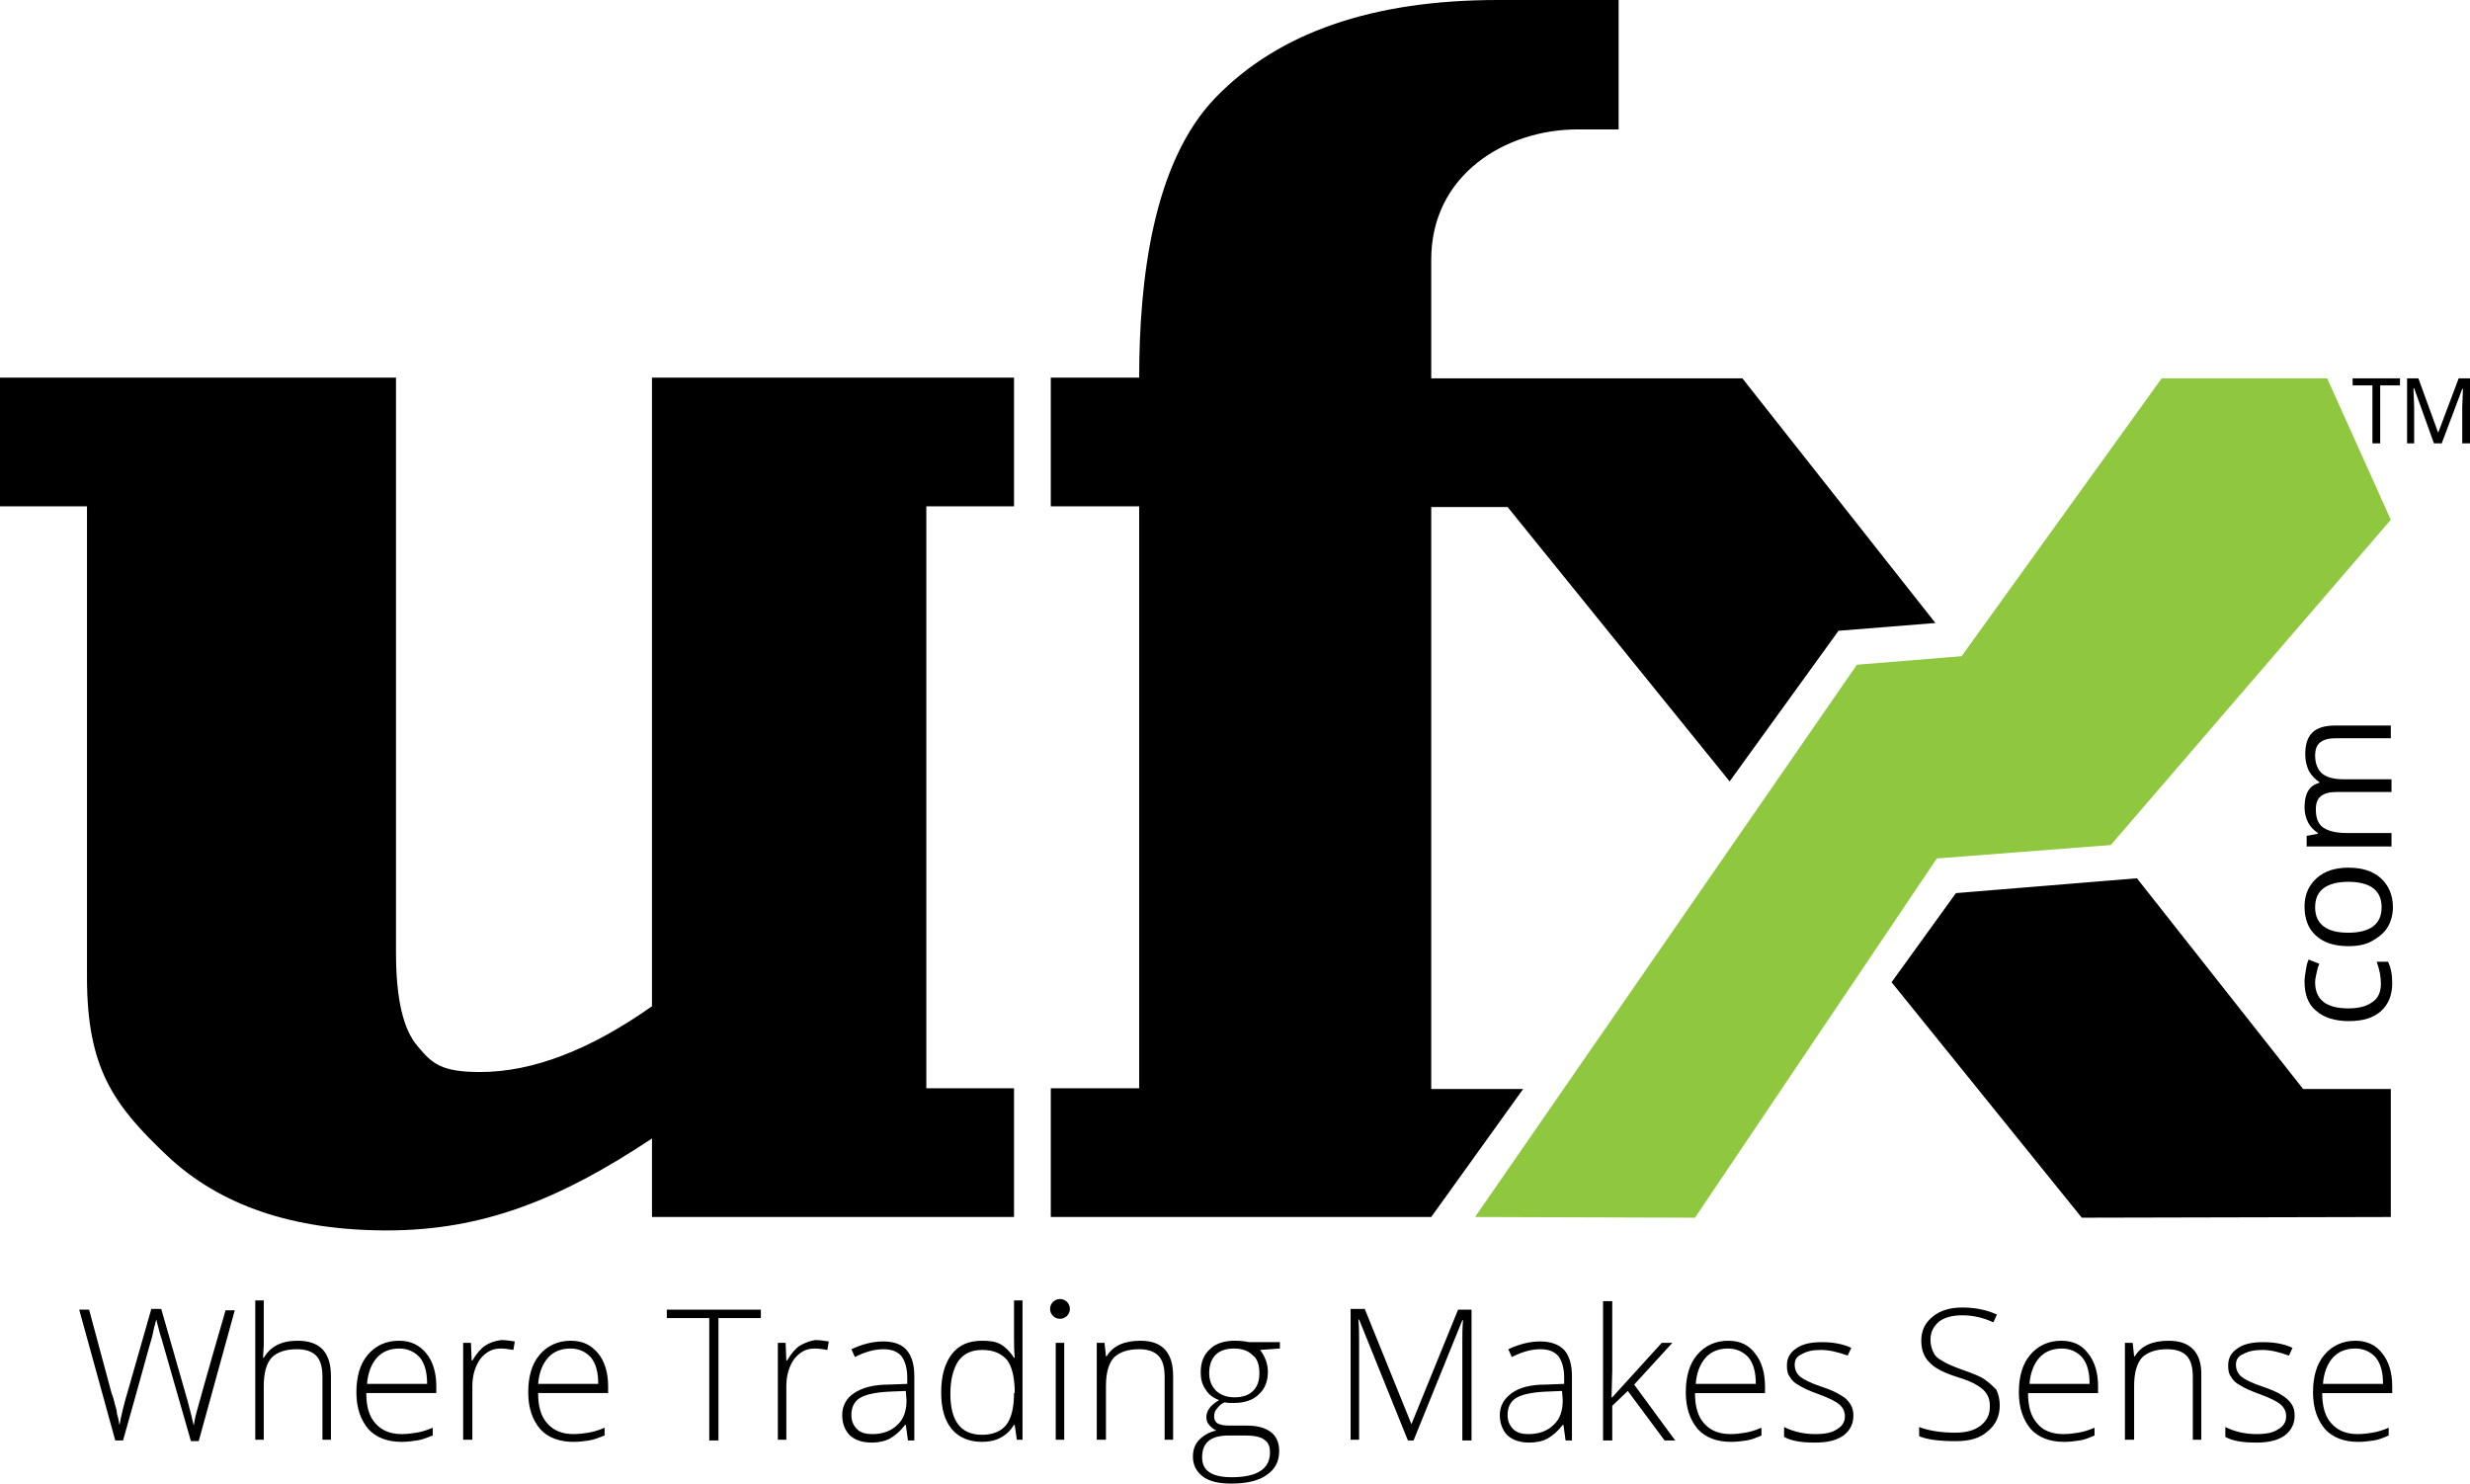 <svg xmlns="http://www.w3.org/2000/svg" width="349.3" height="209.9" viewBox="139.6 188.2 349.3 209.9"><path fill="#8FC73E" d="M445.3 241.7L417 281l-14.8 1.2-54 78.1 31.1.1 34.2-50.8 24.6-1.9 39.6-46-9-20z"/><path d="M279.1 360.3h3.9v-18.2h-12.4v-82.3H283v-18.2h-51.2v88.9c-8.8 6.2-16.9 9.3-24.3 9.3-5.5 0-6.8-1.2-8.8-3.6-2.1-2.4-3.1-6.8-3.1-13.3v-81.3h-56v18.2h12.3v66.6c0 12.9 3.8 18.1 11.3 25.2 7.5 7.1 17.9 10.6 31.1 10.6 13.5 0 24.4-4.3 37.5-13v11.1h47.3zm75.9-18.1h-13v-82.3h10.8l31.4 38.8 15.4-21.3 13.7-1.1-27.3-34.6h-44v-16.8c0-12 10.5-18.4 20.7-18.4h5.8v-18.3h-17.1c-17.7 0-31 4.6-39.9 13.8-8.9 9.2-10.8 25.9-10.8 39.6h-12.5v18.2h12.5v82.3h-12.5v18.2H342l13-18.1zm86.8-29.8l-25.6 2.1-9.1 12.6 26.9 33.3 43.7-.1v-18.1h-12.4zm33.9 11.8c.4 1.1.6 2.1.6 3.1 0 1.2-.4 2.1-1.2 2.6-.8.6-1.9.9-3.4.9-3.1 0-4.7-1.2-4.7-3.7 0-.4.1-.8.2-1.3s.2-.9.4-1.3l-1.5-.6c-.2.3-.3.8-.4 1.4-.1.6-.2 1.2-.2 1.7 0 1.8.5 3.2 1.6 4.1 1.1 1 2.7 1.5 4.7 1.5s3.5-.5 4.5-1.4c1.1-1 1.6-2.3 1.6-4 0-1.2-.2-2.2-.6-3h-1.6zm-4-2.2c1.3 0 2.4-.2 3.3-.7.9-.5 1.7-1.1 2.2-1.9.5-.8.8-1.8.8-2.9 0-1.7-.6-3.1-1.7-4.1-1.1-1-2.6-1.5-4.6-1.5-1.9 0-3.4.5-4.5 1.5s-1.7 2.3-1.7 4c0 1.7.5 3.1 1.6 4.1 1.1 1 2.6 1.5 4.6 1.5zm-3.5-8.2c.8-.6 2-.9 3.5-.9s2.7.3 3.5.9c.8.6 1.2 1.5 1.2 2.7 0 1.2-.4 2.1-1.2 2.7-.8.6-2 .9-3.5.9-1.6 0-2.7-.3-3.5-.9-.8-.6-1.2-1.5-1.2-2.7 0-1.2.4-2.1 1.2-2.7zm-2.7-11.4c0 .8.2 1.5.5 2.1.3.6.8 1.1 1.4 1.5v.1l-1.6.3v1.5h12V306h-6.3c-1.6 0-2.7-.3-3.4-.8-.7-.5-1-1.4-1-2.5 0-.9.2-1.5.7-1.9.5-.4 1.2-.6 2.2-.6h7.8v-1.8H471c-1.4 0-2.4-.3-3-.8-.6-.5-1-1.4-1-2.5 0-.9.2-1.5.7-1.9.5-.4 1.2-.6 2.2-.6h7.8v-1.8h-7.8c-1.5 0-2.6.3-3.3 1-.7.7-1 1.7-1 3.1 0 .9.2 1.6.5 2.3.4.7.9 1.2 1.5 1.6v.1c-1.5.4-2.1 1.6-2.1 3.5zM167.4 387.9c-.2.7-.3 1.3-.4 1.9-.2-.9-.5-2.1-.9-3.6l-3.7-12.9H161l-3.2 11.2c-.7 2.3-1.1 4.1-1.3 5.2-.1-.3-.1-.7-.2-1-.1-.3-.2-.7-.2-1-.1-.4-.2-.7-.3-1.1-.1-.4-.2-.9-.4-1.3l-3.2-11.9h-1.4l5.1 18.5h1.1c2.5-8.8 3.8-13.7 4.1-14.6.2-1 .4-1.8.6-2.5.2.7.4 1.7.8 2.9l4.1 14.3h1.1l5.1-18.5h-1.3c-2.6 8.9-3.9 13.7-4.1 14.4zm14.3-10.1c-1.2 0-2.1.2-2.9.6-.8.4-1.4 1-1.9 1.8h-.1l.1-1.8v-6.3h-1.2v19.7h1.2v-7.6c0-1.9.4-3.2 1.1-4 .8-.8 2-1.2 3.6-1.2 1.2 0 2.1.3 2.7.9.6.6.9 1.6.9 3v8.9h1.2v-9c0-3.3-1.5-5-4.7-5zm14.3 0c-1.8 0-3.3.7-4.4 2-1.1 1.3-1.6 3.1-1.6 5.3 0 2.2.6 3.9 1.7 5.2 1.1 1.2 2.7 1.8 4.7 1.8.8 0 1.5-.1 2.2-.2.7-.1 1.4-.4 2.2-.7v-1.1c-.9.4-1.7.6-2.3.7-.6.1-1.3.2-2.1.2-1.6 0-2.8-.5-3.7-1.5-.9-1-1.3-2.4-1.3-4.3h9.9v-1c0-1.9-.5-3.5-1.4-4.6-1-1.2-2.2-1.8-3.9-1.8zm-4.5 6.2c.1-1.6.6-2.9 1.4-3.8.8-.9 1.9-1.3 3.2-1.3 1.2 0 2.2.5 2.9 1.3.7.9 1 2.1 1 3.7h-8.5zm16.7-5.5c-.6.4-1.2 1.1-1.8 2.1h-.1l-.1-2.5h-1.1v13.7h1.3v-7.6c0-1.5.4-2.8 1.1-3.8.8-1 1.7-1.5 2.9-1.5.6 0 1.2.1 1.8.2l.2-1.2c-.7-.1-1.3-.2-1.9-.2-.9.1-1.7.4-2.3.8zm12.1-.7c-1.8 0-3.3.7-4.4 2-1.1 1.3-1.6 3.1-1.6 5.3 0 2.2.6 3.9 1.7 5.2 1.1 1.2 2.7 1.8 4.7 1.8.8 0 1.5-.1 2.2-.2.7-.1 1.4-.4 2.2-.7v-1.1c-.9.4-1.7.6-2.3.7-.6.1-1.3.2-2.1.2-1.6 0-2.8-.5-3.7-1.5-.9-1-1.3-2.4-1.3-4.3h9.9v-1c0-1.9-.5-3.5-1.4-4.6-1-1.2-2.2-1.8-3.9-1.8zm-4.6 6.2c.1-1.6.6-2.9 1.4-3.8.8-.9 1.9-1.3 3.2-1.3 1.2 0 2.2.5 2.9 1.3.7.9 1 2.1 1 3.7h-8.5zm18.2-9.4h6v17.3h1.3v-17.3h6v-1.2h-13.3zm18.8 3.9c-.6.4-1.2 1.1-1.8 2.1h-.1l-.1-2.5h-1.1v13.7h1.2v-7.6c0-1.5.4-2.8 1.1-3.8.8-1 1.7-1.5 2.9-1.5.6 0 1.2.1 1.8.2l.2-1.2c-.7-.1-1.3-.2-1.9-.2-.7.1-1.5.4-2.2.8zm11.8-.6c-1.5 0-3 .4-4.5 1.1l.5 1.1c1.4-.7 2.7-1.1 4-1.1 1.2 0 2 .3 2.6 1 .5.7.8 1.7.8 3v.9l-2.6.1c-2.1 0-3.7.4-4.9 1.2-1.1.7-1.7 1.8-1.7 3.1 0 1.2.4 2.2 1.1 2.9.8.7 1.8 1 3.1 1 1 0 1.9-.2 2.6-.6.7-.4 1.4-1 2.1-1.9h.1l.3 2.2h.9v-9.1c0-1.7-.4-2.9-1.1-3.7-.7-.8-1.8-1.2-3.3-1.2zm3.3 8.3c0 1.5-.4 2.7-1.3 3.5-.8.8-2 1.3-3.5 1.3-1 0-1.7-.2-2.2-.7-.5-.5-.8-1.1-.8-2 0-1.1.4-1.9 1.2-2.4.8-.5 2.2-.8 4.1-.9l2.4-.1.1 1.3zm15.2-9.1c0 1 0 2.1.1 3.1h-.1c-.6-.9-1.2-1.5-1.9-1.9-.7-.4-1.6-.5-2.6-.5-1.9 0-3.3.6-4.3 1.9-1 1.3-1.5 3.1-1.5 5.4 0 2.3.5 4 1.5 5.2 1 1.2 2.5 1.8 4.3 1.8 2 0 3.5-.8 4.5-2.4h.1l.3 2.1h.8v-19.7H283v5zm0 8.1c0 2.1-.4 3.6-1.1 4.5-.7.9-1.9 1.4-3.4 1.4-3 0-4.5-1.9-4.5-5.8 0-2 .4-3.5 1.1-4.6.8-1.1 1.9-1.6 3.4-1.6 1.6 0 2.7.5 3.5 1.4.7.9 1.1 2.5 1.1 4.6v.1zm5.9-7.1h1.2v13.7h-1.2zm12-.3c-2.3 0-3.9.7-4.8 2.2h-.1l-.2-1.9h-1.1v13.7h1.3v-7.6c0-1.9.4-3.2 1.1-4 .8-.8 2-1.2 3.6-1.2 1.2 0 2.1.3 2.7.9.6.6.9 1.6.9 3v8.9h1.2v-9c0-3.3-1.5-5-4.6-5zm13.3 0c-1.5 0-2.7.4-3.5 1.2-.9.8-1.3 1.9-1.3 3.3 0 .9.2 1.7.7 2.4.4.7 1.1 1.2 1.9 1.5-1.2.7-1.8 1.5-1.8 2.4 0 .4.1.8.4 1.1.2.3.6.6 1 .8-1 .2-1.8.7-2.4 1.3-.6.6-.9 1.4-.9 2.4 0 1.2.5 2.1 1.4 2.8.9.7 2.3 1 4 1 2.2 0 3.9-.4 5-1.2 1.2-.8 1.8-1.9 1.8-3.4 0-1.2-.4-2.1-1.2-2.7-.8-.6-1.9-.9-3.4-.9h-2.4c-.8 0-1.3-.1-1.7-.3-.3-.2-.5-.5-.5-1 0-.4.1-.8.4-1.1.3-.4.6-.7 1.1-.9.3.1.7.1 1.3.1 1.5 0 2.7-.4 3.5-1.2.9-.8 1.3-1.9 1.3-3.2 0-1.1-.4-2.2-1.1-3.1l2.8-.2v-.9h-4.4c-.4-.1-1.1-.2-2-.2zm-.8 13.4h2.3c1.3 0 2.2.2 2.7.6.6.4.8 1 .8 1.8 0 2.3-1.8 3.5-5.4 3.5-2.8 0-4.2-.9-4.2-2.8 0-2.1 1.2-3.1 3.8-3.1zm4.3-8.8c0 1.1-.3 1.9-.9 2.5-.6.6-1.5.9-2.6.9s-1.9-.3-2.6-.9c-.6-.6-1-1.4-1-2.5s.3-2 .9-2.6c.6-.6 1.5-.9 2.6-.9s2 .3 2.6.9c.7.5 1 1.4 1 2.6zm21.5 7.2l-6.6-16.3h-2v18.5h1.2V378c0-1.1 0-2.2-.1-3.2h.1l6.9 17.1h.8l6.9-17h.1c-.1 1-.1 2.1-.1 3v14h1.3v-18.5h-1.9l-6.6 16.2zm18.2-11.7c-1.5 0-3 .4-4.5 1.1l.5 1.1c1.4-.7 2.7-1.1 4-1.1 1.2 0 2 .3 2.6 1 .5.7.8 1.7.8 3v.9l-2.6.1c-2.1 0-3.7.4-4.8 1.2s-1.7 1.8-1.7 3.1c0 1.2.4 2.2 1.1 2.9.8.7 1.8 1 3.1 1 1 0 1.9-.2 2.6-.6.7-.4 1.4-1 2.1-1.9h.1l.3 2.2h.9v-9.1c0-1.7-.4-2.9-1.1-3.7-.8-.8-1.9-1.2-3.4-1.2zm3.2 8.3c0 1.5-.4 2.7-1.3 3.5-.8.8-2 1.3-3.5 1.3-1 0-1.7-.2-2.2-.7-.5-.5-.8-1.1-.8-2 0-1.1.4-1.9 1.2-2.4.8-.5 2.2-.8 4.1-.9l2.4-.1.1 1.3zm15.5-8.1h-1.5l-7 7.7h-.1l.1-3.8v-9.8h-1.3v19.7h1.3V387l2.2-2.1 5.2 7h1.5l-5.8-7.9zm7.9-.3c-1.8 0-3.3.7-4.4 2-1.1 1.3-1.6 3.1-1.6 5.3 0 2.2.6 3.9 1.7 5.2 1.1 1.2 2.7 1.8 4.7 1.8.8 0 1.5-.1 2.2-.2.7-.1 1.4-.4 2.1-.7v-1.1c-.9.4-1.7.6-2.3.7-.6.1-1.3.2-2.1.2-1.6 0-2.8-.5-3.7-1.5-.9-1-1.3-2.4-1.3-4.3h9.9v-1c0-1.9-.5-3.5-1.4-4.6-.9-1.2-2.1-1.8-3.8-1.8zm-4.6 6.2c.1-1.6.6-2.9 1.4-3.8.8-.9 1.9-1.3 3.2-1.3 1.2 0 2.2.5 2.9 1.3.7.9 1 2.1 1 3.7h-8.5zm20.5 1.5c-.6-.4-1.5-.8-2.7-1.2-1.5-.5-2.5-1-3-1.4-.5-.4-.8-1-.8-1.7s.3-1.2 1-1.5c.7-.4 1.5-.6 2.7-.6 1.2 0 2.4.3 3.8.8l.5-1.1c-1.3-.6-2.7-.8-4.2-.8-1.6 0-2.8.3-3.6.9-.9.6-1.3 1.4-1.3 2.4 0 .7.1 1.2.4 1.6.3.5.7.9 1.3 1.2.6.4 1.5.8 2.9 1.3 1.3.5 2.2.9 2.8 1.4.6.5.8 1.1.8 1.7 0 .8-.4 1.4-1.1 1.8-.7.5-1.7.7-3.1.7-1.5 0-3-.3-4.4-1v1.4c1.1.6 2.5.8 4.4.8 1.7 0 3-.3 4-1 .9-.7 1.4-1.6 1.4-2.8 0-.6-.1-1.1-.4-1.6-.4-.6-.8-1-1.4-1.3zm20.4-2.2c-.7-.5-1.8-.9-3.2-1.4-1.4-.5-2.3-.9-2.9-1.3-.6-.3-1-.7-1.2-1.2-.2-.4-.4-1-.4-1.7 0-1.1.4-1.9 1.2-2.6.8-.6 1.9-.9 3.3-.9s2.9.3 4.4 1l.5-1.1c-1.5-.7-3.2-1-4.9-1-1.7 0-3.1.4-4.2 1.3s-1.6 2-1.6 3.4c0 1.3.4 2.3 1.1 3 .7.8 2 1.5 3.9 2.1 1.3.4 2.3.8 2.9 1.2.7.4 1.1.8 1.4 1.3.3.5.4 1 .4 1.7 0 1.1-.4 2-1.3 2.7-.9.7-2.1 1-3.6 1-2.1 0-3.8-.3-5.1-.8v1.3c1.2.5 2.9.7 5.2.7 1.9 0 3.4-.4 4.5-1.4 1.1-.9 1.7-2.1 1.7-3.7 0-.8-.2-1.6-.5-2.2-.4-.4-.9-.9-1.6-1.4zm10.8-5.5c-1.8 0-3.3.7-4.4 2-1.1 1.3-1.6 3.1-1.6 5.3 0 2.2.6 3.9 1.7 5.2 1.1 1.2 2.7 1.8 4.7 1.8.8 0 1.5-.1 2.2-.2.7-.1 1.4-.4 2.1-.7v-1.1c-.9.4-1.7.6-2.3.7-.6.1-1.3.2-2.1.2-1.6 0-2.9-.5-3.7-1.5-.9-1-1.3-2.4-1.3-4.3h9.9v-1c0-1.9-.5-3.5-1.4-4.6-.9-1.2-2.1-1.8-3.8-1.8zm-4.5 6.2c.1-1.6.6-2.9 1.4-3.8.8-.9 1.9-1.3 3.2-1.3 1.2 0 2.2.5 2.9 1.3.7.9 1 2.1 1 3.7h-8.5zm19.7-6.2c-2.3 0-3.9.7-4.8 2.2h-.1l-.2-1.9h-1.1v13.7h1.3v-7.6c0-1.9.4-3.2 1.1-4 .8-.8 2-1.2 3.6-1.2 1.2 0 2.1.3 2.7.9.6.6.9 1.6.9 3v8.9h1.2v-9c.1-3.3-1.5-5-4.6-5zm16 7.7c-.6-.4-1.5-.8-2.7-1.2-1.5-.5-2.5-1-3-1.4-.5-.4-.8-1-.8-1.7s.3-1.2 1-1.5c.7-.4 1.6-.6 2.7-.6 1.2 0 2.4.3 3.8.8l.5-1.1c-1.3-.6-2.7-.8-4.2-.8-1.6 0-2.8.3-3.6.9-.9.6-1.3 1.4-1.3 2.4 0 .7.1 1.2.4 1.6.3.5.7.9 1.3 1.2.6.4 1.5.8 2.9 1.3 1.3.5 2.2.9 2.8 1.4.6.5.8 1.1.8 1.7 0 .8-.4 1.4-1.1 1.8-.7.5-1.7.7-3.1.7-1.5 0-3-.3-4.4-1v1.4c1.1.6 2.5.8 4.4.8 1.7 0 3-.3 4-1 .9-.7 1.4-1.6 1.4-2.8 0-.6-.1-1.1-.4-1.6-.4-.6-.9-1-1.4-1.3zm10.4-7.7c-1.8 0-3.3.7-4.4 2-1.1 1.3-1.6 3.1-1.6 5.3 0 2.2.6 3.9 1.7 5.2 1.1 1.2 2.7 1.8 4.7 1.8.8 0 1.5-.1 2.2-.2.7-.1 1.4-.4 2.1-.7v-1.1c-.9.4-1.7.6-2.3.7-.6.1-1.3.2-2.1.2-1.6 0-2.8-.5-3.7-1.5-.9-1-1.3-2.4-1.3-4.3h9.9v-1c0-1.9-.5-3.5-1.4-4.6-.9-1.2-2.2-1.8-3.8-1.8zm-4.6 6.2c.1-1.6.6-2.9 1.4-3.8.8-.9 1.9-1.3 3.2-1.3 1.2 0 2.2.5 2.9 1.3.7.9 1 2.1 1 3.7h-8.5z"/><circle cx="289.5" cy="373.3" r="1.4"/><g><path d="M476.2 250.9h-1.1v-8.2h-2.8v-1h6.7v1h-2.8v8.2zm7.6 0l-2.8-7.8h-.1l.1 2.6v5.2h-1v-9.2h1.6l2.8 7.7 2.9-7.7h1.6v9.2h-1.1v-5.1l.1-2.6h-.1l-2.9 7.7h-1.1z"/></g></svg>